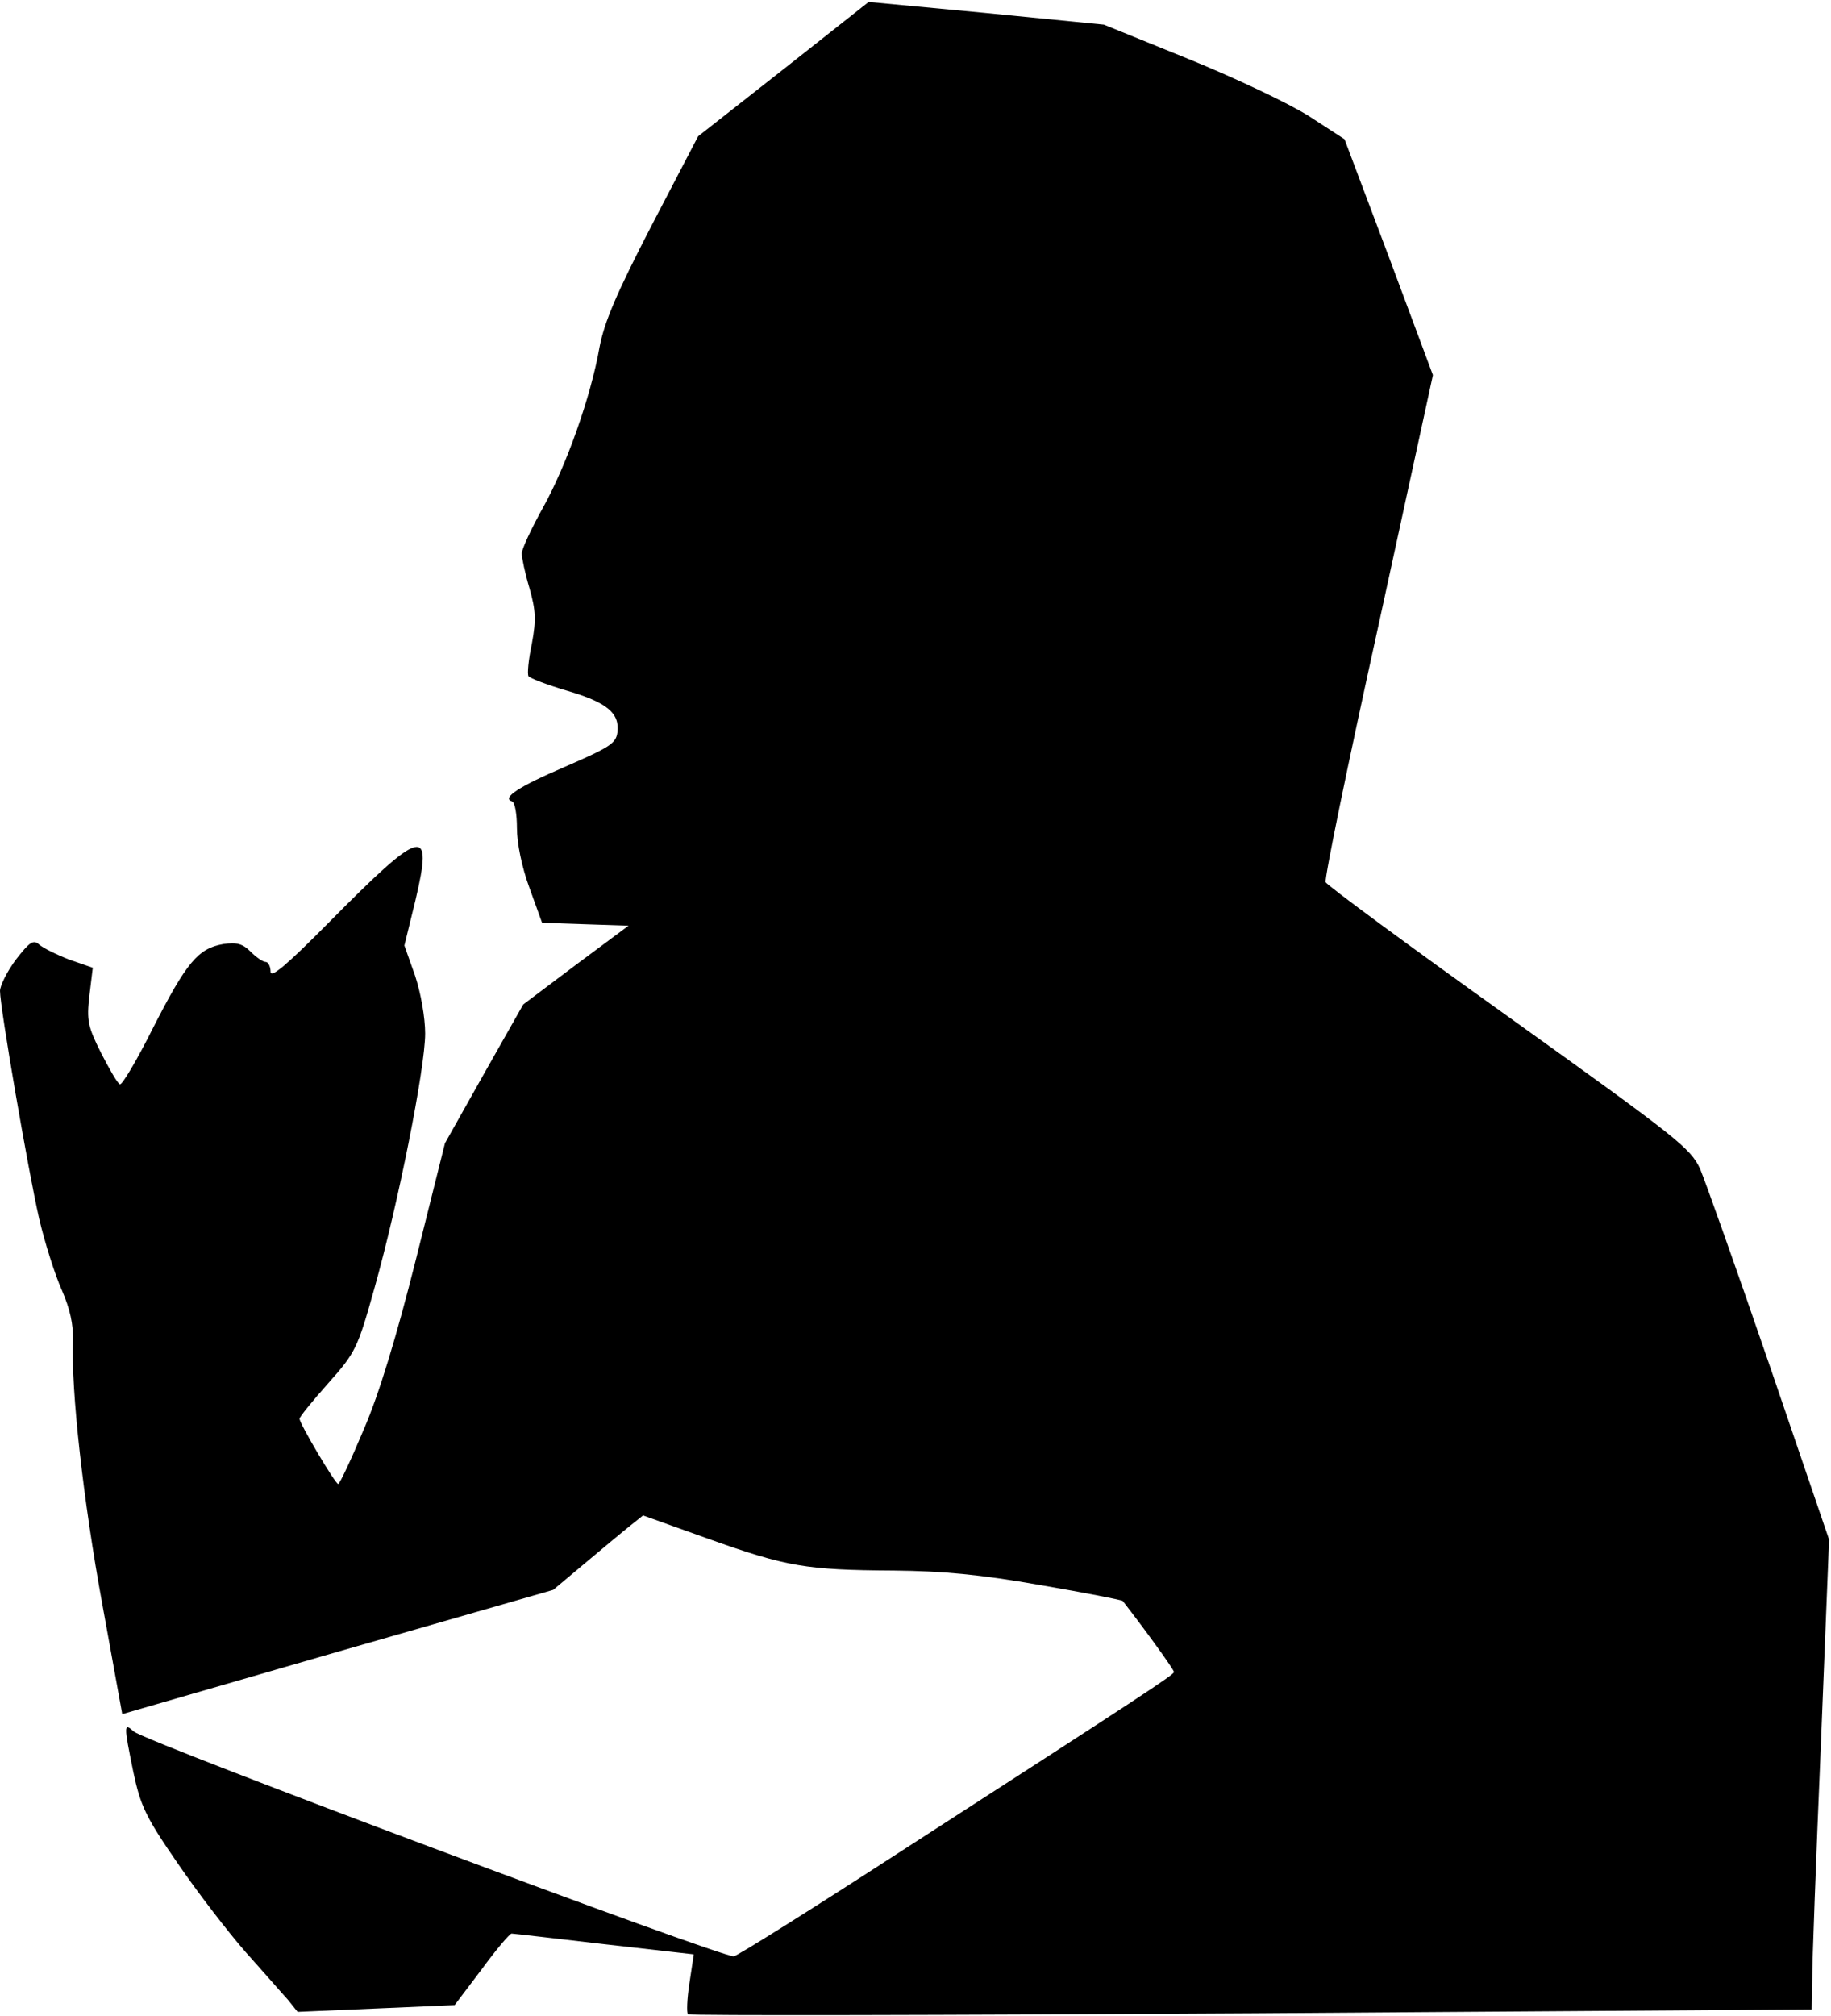 <?xml version="1.0" standalone="no"?>
<!DOCTYPE svg PUBLIC "-//W3C//DTD SVG 20010904//EN"
 "http://www.w3.org/TR/2001/REC-SVG-20010904/DTD/svg10.dtd">
<svg version="1.0" xmlns="http://www.w3.org/2000/svg"
 width="379pt" height="417pt" viewBox="0 0 379 417"
 preserveAspectRatio="xMidYMid meet">
<g transform="translate(0,417) scale(0.1,-0.1)"
fill="#000000" stroke="none">
<path fill="#000000" stroke="none" d="M1622 4027 l-177 -139 -96 -184 c-73
-141 -98 -200 -108 -252 -18 -103 -69 -246 -117 -332 -24 -43 -44 -86 -44 -95
0 -9 7 -42 16 -72 13 -46 14 -65 5 -114 -7 -33 -10 -63 -7 -68 3 -4 39 -18 80
-30 82 -24 109 -46 104 -86 -3 -23 -16 -31 -108 -71 -98 -42 -132 -65 -110
-72 6 -2 10 -27 10 -55 0 -31 10 -81 26 -124 l26 -72 89 -3 90 -3 -109 -81
-109 -82 -81 -143 -81 -144 -60 -240 c-40 -159 -76 -278 -108 -352 -26 -62
-50 -113 -53 -113 -6 0 -80 125 -80 135 0 4 27 37 59 73 57 64 61 72 96 197
49 174 105 455 105 527 0 33 -9 84 -21 120 l-22 62 23 94 c37 156 15 150 -177
-44 -89 -90 -123 -119 -123 -104 0 11 -5 20 -10 20 -6 0 -20 10 -31 21 -17 17
-29 20 -57 16 -52 -9 -76 -38 -145 -173 -34 -68 -65 -120 -69 -117 -5 2 -22
32 -39 65 -27 54 -30 67 -24 118 l7 58 -49 17 c-26 10 -54 24 -62 31 -12 11
-20 5 -48 -31 -18 -24 -33 -54 -33 -65 0 -34 58 -370 81 -471 12 -51 33 -117
47 -148 17 -39 24 -71 23 -105 -4 -102 21 -329 61 -546 l41 -226 446 129 446
128 68 57 c37 31 79 66 93 77 l25 20 137 -49 c160 -57 201 -64 382 -65 101 -1
178 -8 303 -30 93 -16 170 -31 171 -33 49 -63 106 -142 106 -147 -1 -6 -60
-45 -570 -374 -179 -116 -332 -212 -341 -214 -19 -5 -1216 443 -1242 465 -21
19 -21 14 -1 -84 15 -70 25 -92 92 -189 41 -60 105 -143 141 -184 36 -40 75
-85 87 -98 l20 -25 163 7 162 7 56 74 c30 41 58 74 62 74 3 0 90 -10 192 -22
l185 -21 -9 -60 c-5 -32 -6 -61 -3 -64 3 -3 527 -2 1166 2 l1160 8 1 61 c0 33
8 252 18 486 l17 425 -123 360 c-68 198 -133 381 -144 407 -20 43 -47 64 -396
314 -206 147 -377 273 -379 279 -3 7 46 245 109 530 l113 519 -91 244 -92 244
-74 48 c-41 26 -153 79 -249 118 l-175 71 -243 24 -244 23 -176 -139z"/>
</g>
</svg>
